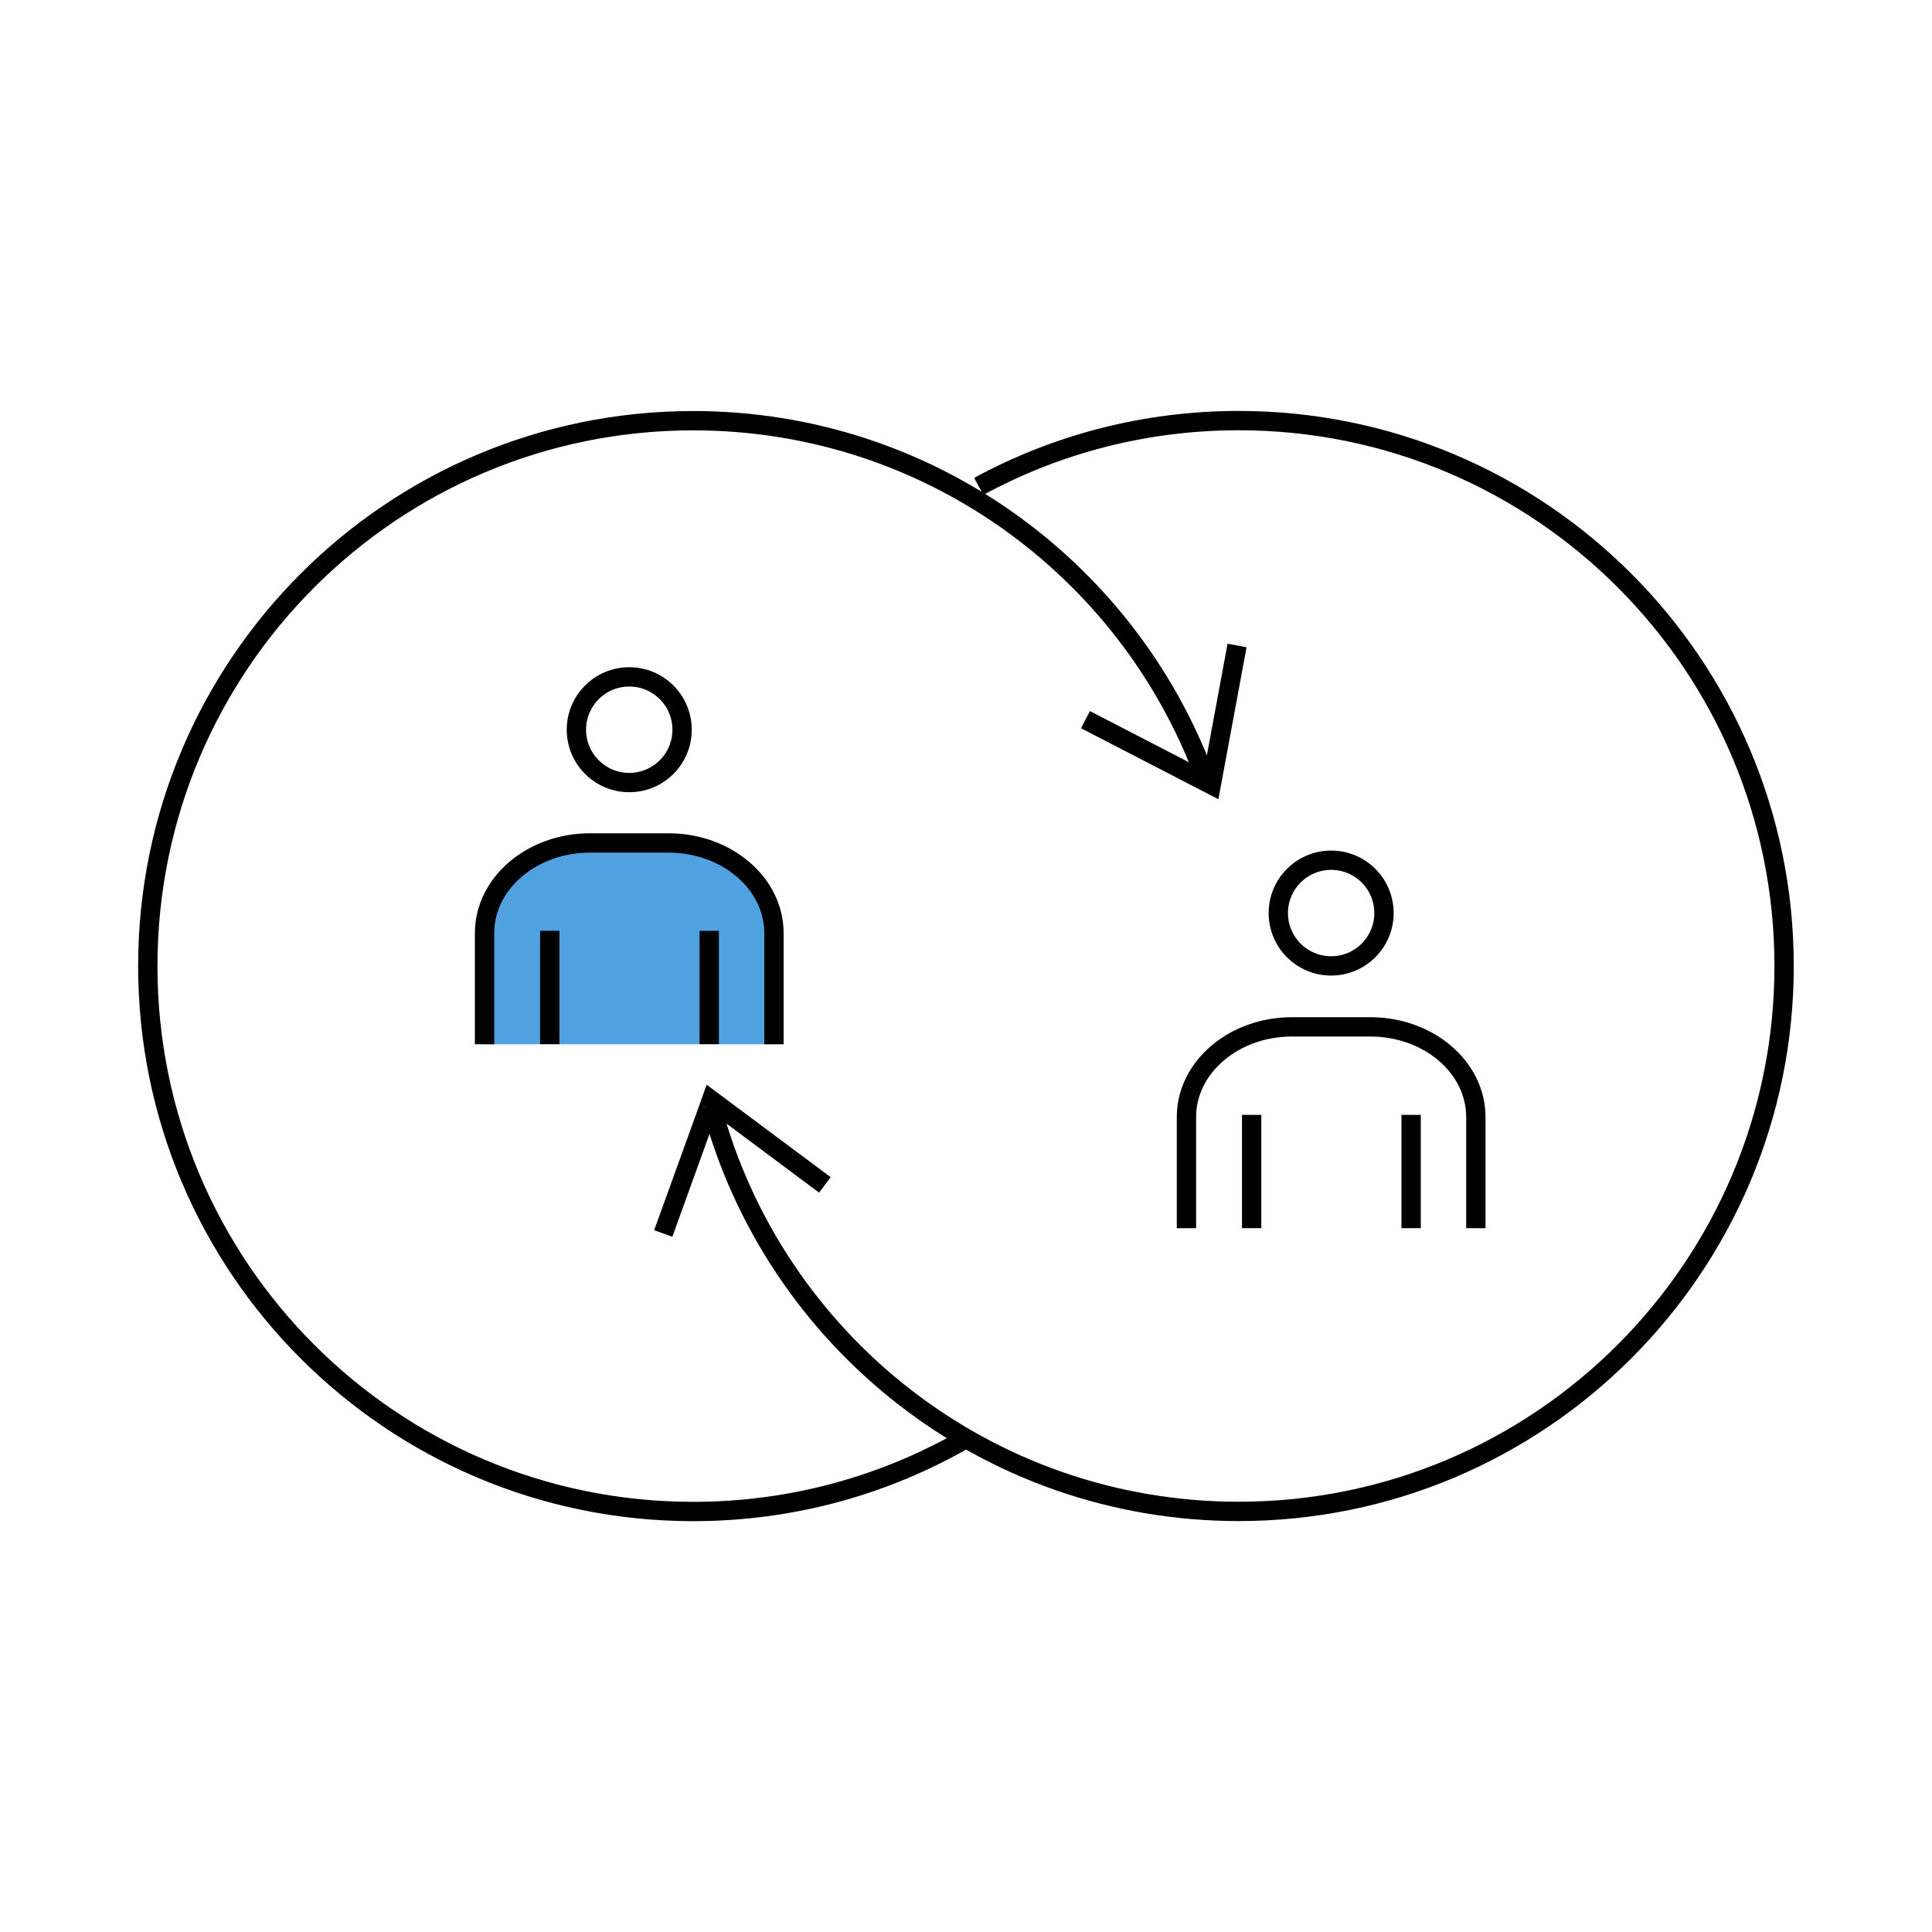 <?xml version="1.0" encoding="utf-8"?>
<!-- Generator: Adobe Illustrator 24.3.0, SVG Export Plug-In . SVG Version: 6.00 Build 0)  -->
<svg version="1.1" id="Layer_1" xmlns="http://www.w3.org/2000/svg" xmlns:xlink="http://www.w3.org/1999/xlink" x="0px" y="0px"
	 viewBox="0 0 200 200" style="enable-background:new 0 0 200 200;" xml:space="preserve">
<style type="text/css">
	.st0{fill:none;stroke:#000000;stroke-width:2;stroke-miterlimit:10;}
	.st1{fill:#4FA1E0;stroke:#000000;stroke-width:2;stroke-miterlimit:10;}
</style>
<g>
	<polyline class="st0" points="112.37,74.5 125.39,81.23 128.06,66.82 	"/>
	<g>
		<line class="st0" x1="73.34" y1="114.74" x2="68.66" y2="127.69"/>
		<polyline class="st0" points="85.39,122.66 73.64,113.9 73.34,114.74 		"/>
	</g>
	<path class="st0" d="M115.13,68.36"/>
	<g>
		<circle class="st0" cx="65.14" cy="75.54" r="5.47"/>
		<path class="st1" d="M80.12,108.1v-11.5c0-5.16-4.89-9.34-10.93-9.34h-8.1c-6.04,0-10.93,4.18-10.93,9.34v11.5"/>
		<line class="st0" x1="56.91" y1="96.36" x2="56.91" y2="108.09"/>
		<line class="st0" x1="73.42" y1="96.36" x2="73.42" y2="108.09"/>
	</g>
	<g>
		<circle class="st0" cx="137.8" cy="94.52" r="5.47"/>
		<path class="st0" d="M152.78,127.14v-11.5c0-5.16-4.89-9.34-10.93-9.34h-8.1c-6.04,0-10.93,4.18-10.93,9.34v11.5"/>
		<line class="st0" x1="129.57" y1="115.41" x2="129.57" y2="127.14"/>
		<line class="st0" x1="146.08" y1="115.41" x2="146.08" y2="127.14"/>
	</g>
	<path class="st0" d="M100.21,148.79c-8.35,4.88-18.07,7.68-28.45,7.68c-31.18,0-56.46-25.28-56.46-56.46s25.28-56.46,56.46-56.46
		c24.23,0,44.9,15.26,52.91,36.7"/>
	<path class="st0" d="M101.32,50.35c8-4.35,17.17-6.81,26.91-6.81c31.18,0,56.46,25.28,56.46,56.46s-25.28,56.46-56.46,56.46
		c-26.13,0-48.11-17.75-54.55-41.85"/>
</g>
</svg>
